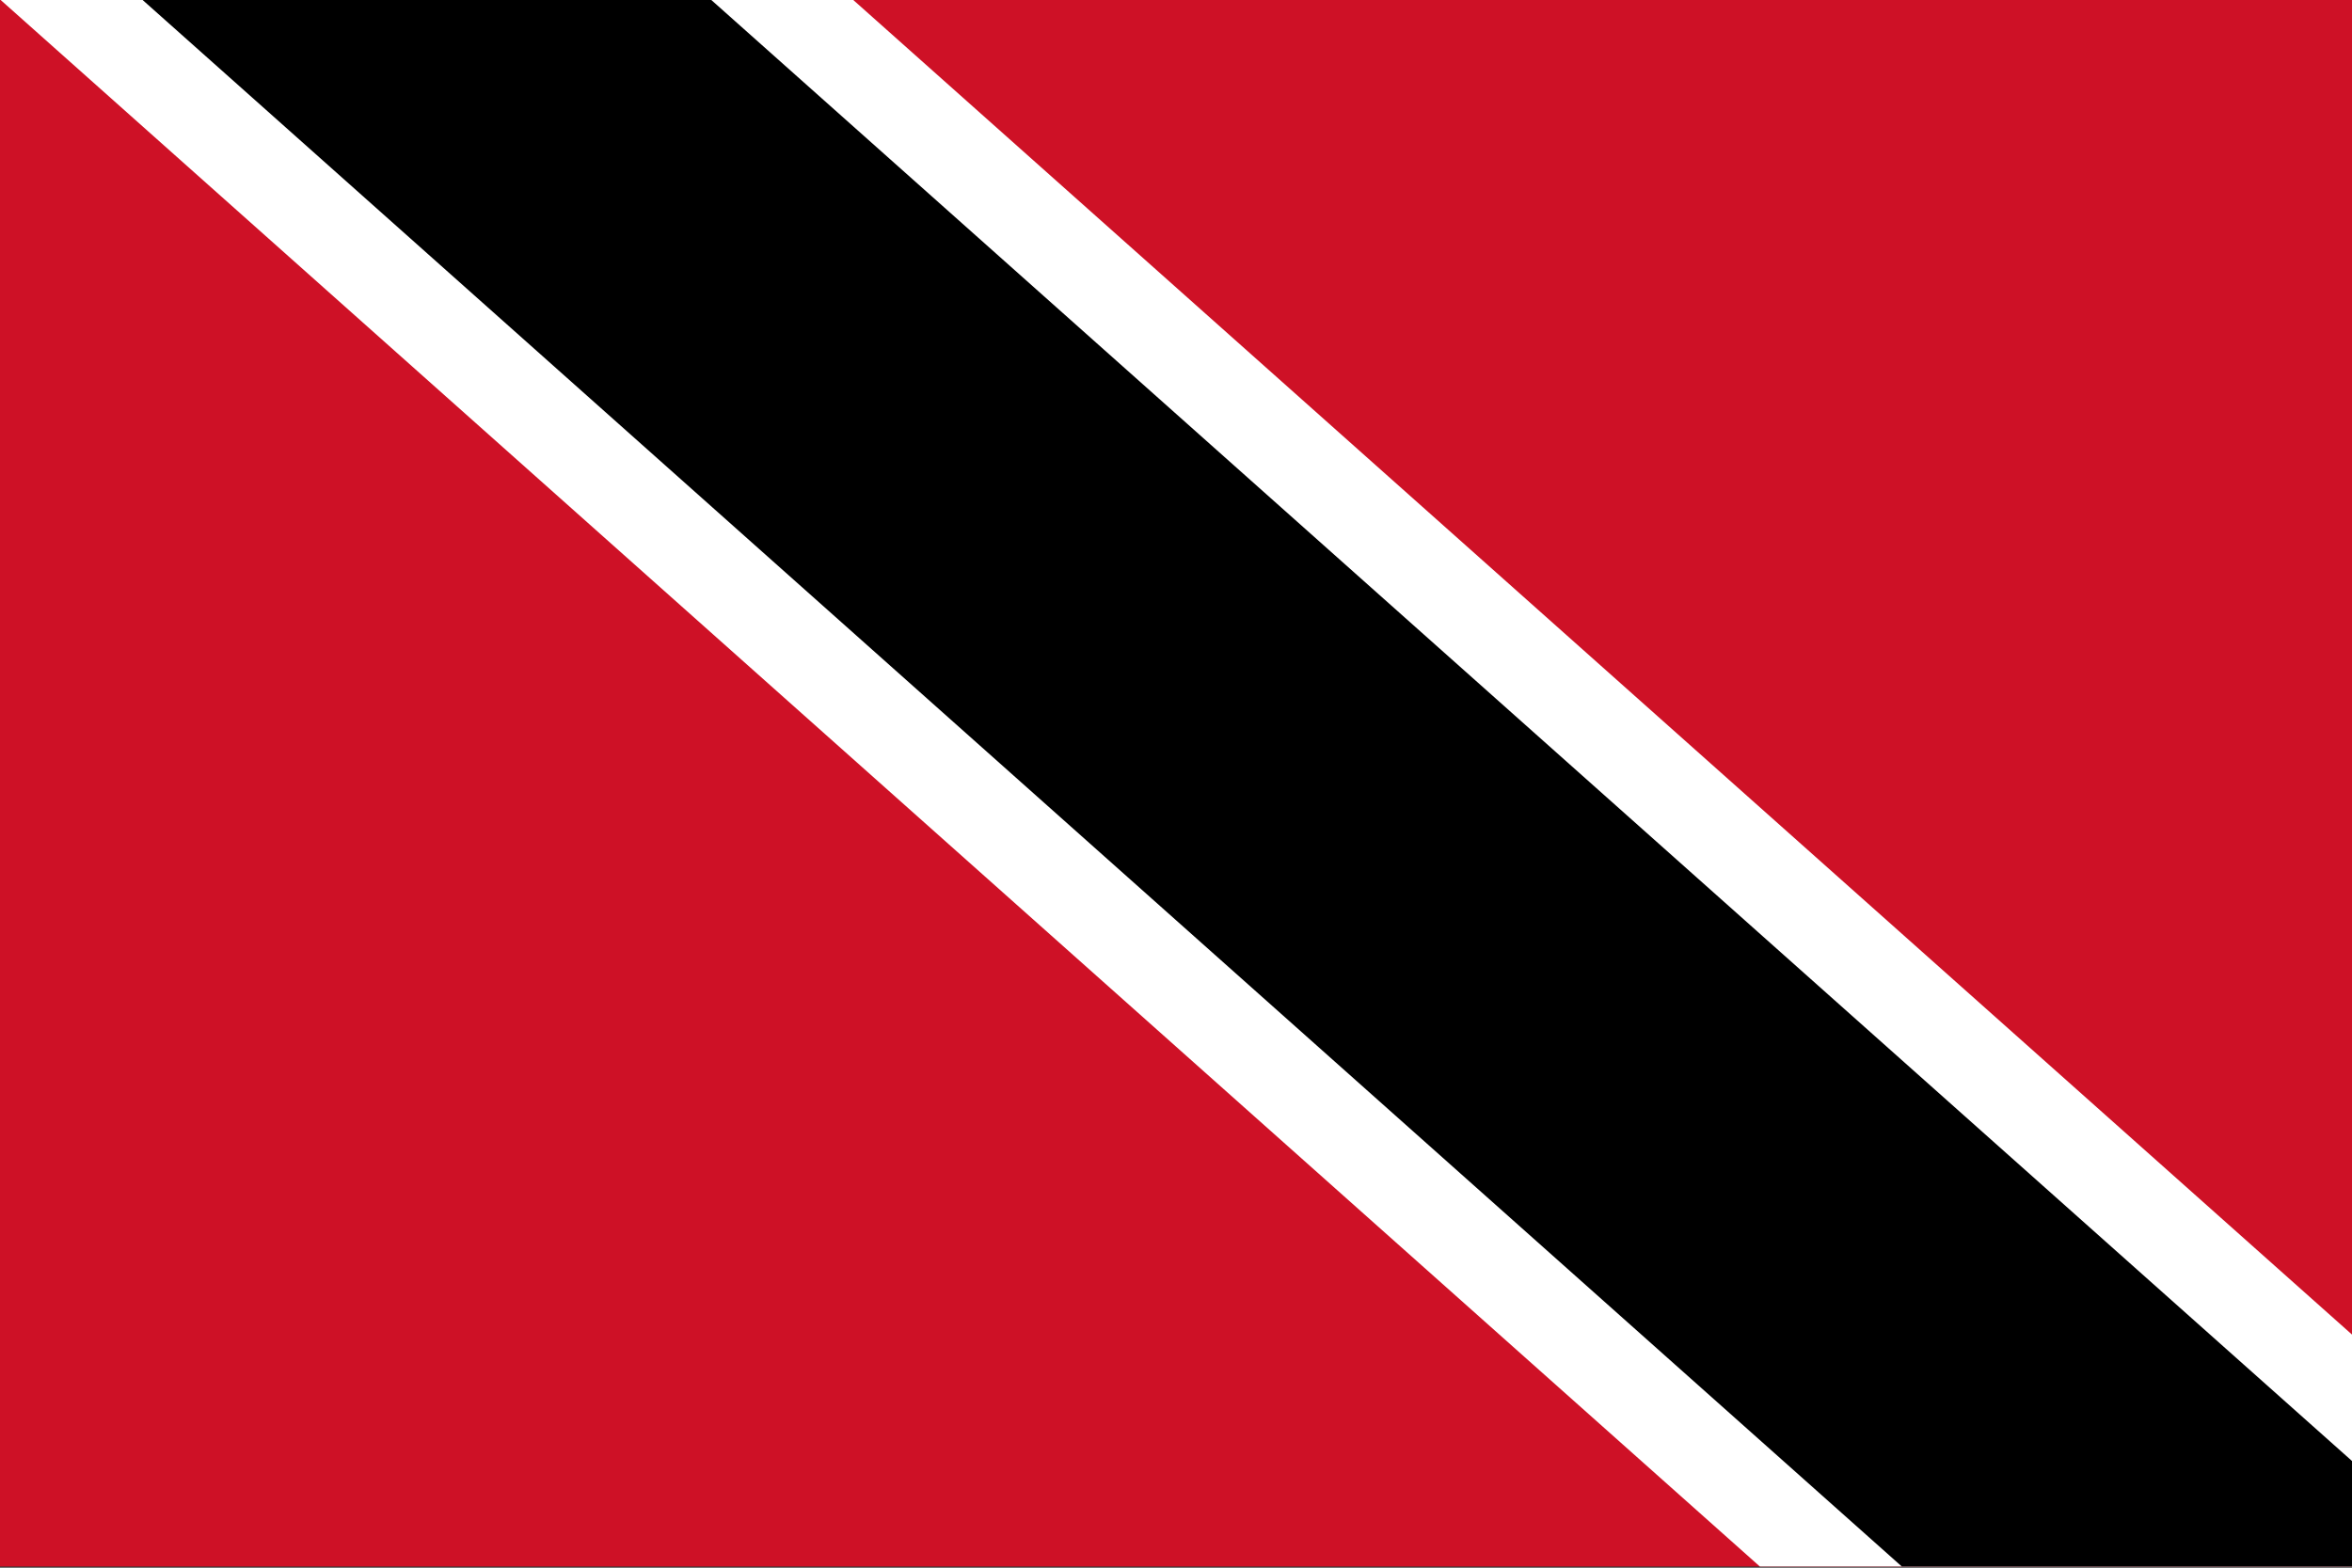 <?xml version="1.0" encoding="UTF-8" standalone="no"?>
<!DOCTYPE svg PUBLIC "-//W3C//DTD SVG 1.0//EN"
"http://www.w3.org/TR/2001/REC-SVG-20010904/DTD/svg10.dtd">
<!-- Created with Inkscape (http://www.inkscape.org/) -->
<svg
   xmlns="http://www.w3.org/2000/svg"
   xmlns:xlink="http://www.w3.org/1999/xlink"
   version="1.0"
   x="0"
   y="0"
   width="135"
   height="90"
   id="svg1">
  <rect width="100%" height="100%" fill="#333333" stroke="none"/>
  <defs
     id="defs3" />
  <g transform="scale(0.3)">
  <rect
     width="375"
     height="225"
     x="125"
     y="452.362"
     transform="matrix(1.333,0,0,1.333,-166.667,-603.149)"
     style="fill:#ce1126;fill-opacity:1;fill-rule:evenodd;stroke:none;stroke-width:1pt;stroke-linecap:butt;stroke-linejoin:miter;stroke-opacity:1"
     id="rect908" />
  <path
     d="M 500,677.362 L 247.375,452.362 L 125,452.362 L 377.625,677.362 L 500,677.362 z "
     transform="matrix(1.333,0,0,1.333,-166.667,-603.149)"
     style="fill:#ffffff;fill-opacity:1;fill-rule:evenodd;stroke:none;stroke-width:1pt;stroke-linecap:butt;stroke-linejoin:miter;stroke-opacity:1"
     id="path1530" />
  <path
     d="M 479.625,677.362 L 398,677.362 L 145.375,452.362 L 227,452.362 L 479.625,677.362 z "
     transform="matrix(1.333,0,0,1.333,-166.667,-603.149)"
     style="fill:#000000;fill-opacity:1;fill-rule:evenodd;stroke:none;stroke-width:1pt;stroke-linecap:butt;stroke-linejoin:miter;stroke-opacity:1"
     id="path2774" />
  </g>
</svg>
